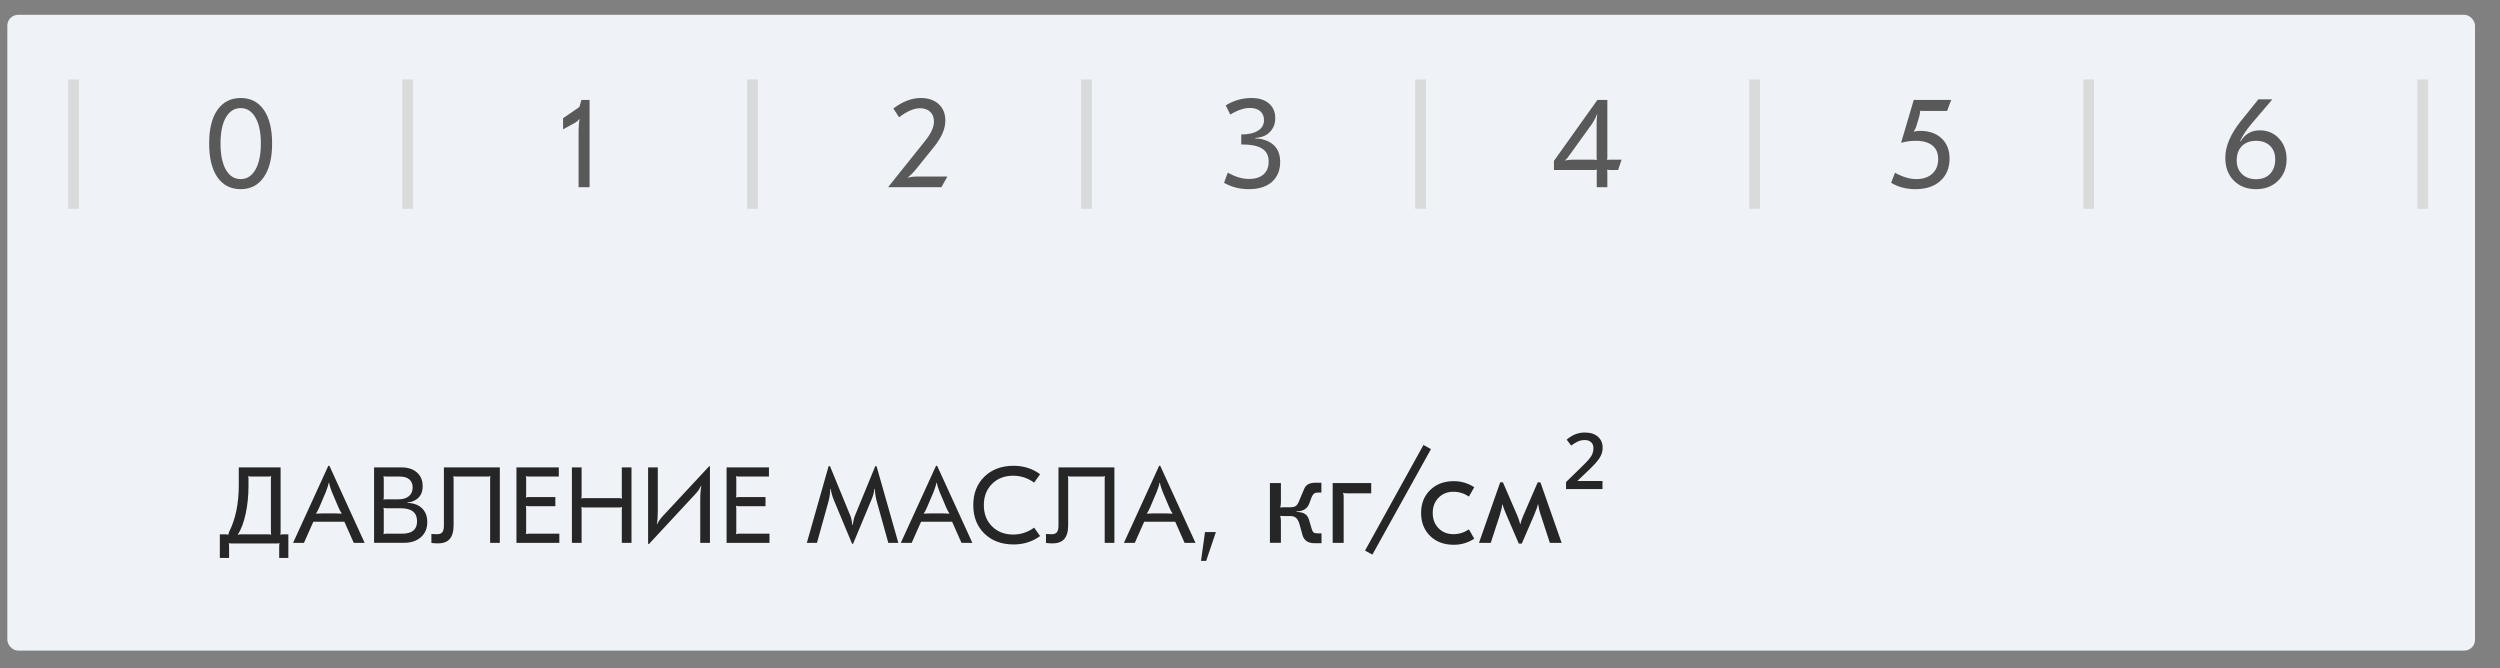 <svg width="232" height="62" xmlns="http://www.w3.org/2000/svg">

 <rect width="100%" height="100%" fill="#808080" stroke="none"/>

 <g>
  <title>background</title>
  <rect fill="none" id="canvas_background" height="402" width="582" y="-1" x="-1"/>
 </g>
 <g>
  <title>Layer 1</title>
  <rect id="svg_1" fill="#EFF2F6" rx="1" height="59" width="229" y="1.375" x="0.681"/>
  <rect id="svg_2" fill="#D9DADA" height="12" width="1" y="7.375" x="6.33"/>
  <path id="svg_3" fill="#595959" d="m20.176,10.199c0.52,-0.736 1.24,-1.104 2.16,-1.104c0.92,0 1.636,0.368 2.148,1.104c0.512,0.736 0.768,1.776 0.768,3.12c0,1.344 -0.26,2.388 -0.78,3.132c-0.512,0.736 -1.224,1.104 -2.136,1.104c-0.92,0 -1.64,-0.368 -2.16,-1.104c-0.512,-0.744 -0.768,-1.788 -0.768,-3.132c0,-1.352 0.256,-2.392 0.768,-3.12zm2.16,-0.168c-0.584,0 -1.044,0.292 -1.38,0.876c-0.328,0.576 -0.492,1.38 -0.492,2.412c0,1.032 0.164,1.84 0.492,2.424c0.336,0.584 0.796,0.876 1.38,0.876c0.576,0 1.032,-0.292 1.368,-0.876c0.336,-0.584 0.504,-1.392 0.504,-2.424c0,-1.032 -0.168,-1.836 -0.504,-2.412c-0.336,-0.584 -0.792,-0.876 -1.368,-0.876z"/>
  <rect id="svg_4" fill="#D9DADA" height="12" width="1" y="7.375" x="37.33"/>
  <path id="svg_5" fill="#595959" d="m54.713,9.275l0,8.1l-1.02,0l0,-5.256c0,-0.424 0.032,-0.772 0.096,-1.044l-0.036,-0.024c-0.08,0.128 -0.228,0.252 -0.444,0.372l-1.056,0.576l0,-1.032l1.512,-1.032l0.192,-0.66l0.756,0z"/>
  <rect id="svg_6" fill="#D9DADA" height="12" width="1" y="7.375" x="69.33"/>
  <path id="svg_7" fill="#595959" d="m85.437,9.095c0.704,0 1.26,0.188 1.668,0.564c0.416,0.376 0.624,0.888 0.624,1.536c0,0.744 -0.344,1.548 -1.032,2.412l-1.596,1.98c-0.336,0.416 -0.62,0.708 -0.852,0.876l0.024,0.024c0.216,-0.072 0.54,-0.108 0.972,-0.108l2.652,0l0.012,0.024l-0.552,0.972l-4.884,0l-0.024,-0.048l3.408,-4.26c0.544,-0.672 0.816,-1.268 0.816,-1.788c0,-0.392 -0.12,-0.696 -0.36,-0.912c-0.232,-0.216 -0.54,-0.324 -0.924,-0.324c-0.568,0 -1.22,0.28 -1.956,0.84l-0.528,-0.816c0.856,-0.648 1.7,-0.972 2.532,-0.972z"/>
  <rect id="svg_8" fill="#D9DADA" height="12" width="1" y="7.375" x="100.33"/>
  <path id="svg_9" fill="#595959" d="m116.136,9.095c0.696,0 1.236,0.168 1.62,0.504c0.392,0.336 0.588,0.792 0.588,1.368c0,0.424 -0.112,0.788 -0.336,1.092c-0.216,0.304 -0.516,0.516 -0.9,0.636c-0.176,0.048 -0.384,0.084 -0.624,0.108l0,0.048c0.208,0 0.412,0.02 0.612,0.06c1.136,0.28 1.704,0.988 1.704,2.124c0,0.776 -0.256,1.392 -0.768,1.848c-0.512,0.448 -1.228,0.672 -2.148,0.672c-0.832,0 -1.596,-0.196 -2.292,-0.588l0.348,-0.948c0.688,0.392 1.34,0.588 1.956,0.588c0.584,0 1.036,-0.14 1.356,-0.42c0.32,-0.28 0.48,-0.676 0.48,-1.188c0,-0.56 -0.204,-0.964 -0.612,-1.212c-0.4,-0.256 -1.044,-0.384 -1.932,-0.384l0,-0.924c0.656,0 1.172,-0.116 1.548,-0.348c0.376,-0.232 0.564,-0.56 0.564,-0.984c0,-0.352 -0.116,-0.628 -0.348,-0.828c-0.232,-0.2 -0.552,-0.3 -0.96,-0.3c-0.544,0 -1.152,0.204 -1.824,0.612l-0.42,-0.852c0.736,-0.456 1.532,-0.684 2.388,-0.684z"/>
  <rect id="svg_10" fill="#D9DADA" height="12" width="1" y="7.375" x="131.33"/>
  <path id="svg_11" fill="#595959" d="m149.162,9.275l0,5.268c0,0.144 -0.008,0.24 -0.024,0.288l0.024,0.024c0.048,-0.024 0.12,-0.036 0.216,-0.036l1.104,0l-0.324,0.96l-0.768,0c-0.088,0 -0.164,-0.008 -0.228,-0.024l-0.024,0.012c0.016,0.04 0.024,0.132 0.024,0.276l0,1.332l-0.984,0l0,-1.332c0,-0.144 0.004,-0.236 0.012,-0.276l-0.012,-0.012c-0.08,0.016 -0.16,0.024 -0.24,0.024l-3.732,0l0,-0.852l4.032,-5.652l0.924,0zm-0.972,1.356c-0.128,0.336 -0.304,0.66 -0.528,0.972l-1.944,2.7c-0.192,0.28 -0.348,0.472 -0.468,0.576l0.024,0.024c0.168,-0.056 0.388,-0.084 0.66,-0.084l1.98,0c0.104,0 0.188,0.012 0.252,0.036l0.024,-0.024c-0.016,-0.048 -0.024,-0.148 -0.024,-0.3l0,-3.096c0,-0.272 0.02,-0.536 0.06,-0.792l-0.036,-0.012z"/>
  <rect id="svg_12" fill="#D9DADA" height="12" width="1" y="7.375" x="162.33"/>
  <path id="svg_13" fill="#595959" d="m181.076,9.275l-0.384,1.02l-2.172,0c-0.16,0 -0.264,-0.004 -0.312,-0.012l-0.012,0.012c0,0.104 -0.032,0.284 -0.096,0.54l-0.264,0.876c-0.056,0.184 -0.136,0.344 -0.24,0.48l0.012,0.024c0.208,-0.048 0.396,-0.072 0.564,-0.072c0.848,0 1.516,0.232 2.004,0.696c0.496,0.464 0.744,1.088 0.744,1.872c0,0.872 -0.284,1.564 -0.852,2.076c-0.568,0.512 -1.34,0.768 -2.316,0.768c-0.84,0 -1.592,-0.196 -2.256,-0.588l0.36,-0.936c0.704,0.392 1.36,0.588 1.968,0.588c0.64,0 1.14,-0.168 1.5,-0.504c0.36,-0.336 0.54,-0.788 0.54,-1.356c0,-0.552 -0.18,-0.972 -0.54,-1.26c-0.36,-0.288 -0.868,-0.432 -1.524,-0.432c-0.488,0 -0.932,0.06 -1.332,0.18l-0.036,-0.036l1.164,-3.936l3.48,0z"/>
  <rect id="svg_14" fill="#D9DADA" height="12" width="1" y="7.375" x="193.33"/>
  <path id="svg_15" fill="#595959" d="m210.876,9.215l-1.932,2.268c-0.496,0.592 -0.852,1.132 -1.068,1.62l0.048,0.012c0.424,-0.68 1.012,-1.02 1.764,-1.02c0.736,0 1.336,0.252 1.8,0.756c0.472,0.504 0.708,1.148 0.708,1.932c0,0.816 -0.268,1.484 -0.804,2.004c-0.528,0.512 -1.208,0.768 -2.04,0.768c-0.832,0 -1.516,-0.264 -2.052,-0.792c-0.528,-0.536 -0.792,-1.24 -0.792,-2.112c0,-1.08 0.492,-2.232 1.476,-3.456l1.596,-1.98l1.296,0zm-1.524,3.852c-0.544,0 -0.98,0.164 -1.308,0.492c-0.32,0.328 -0.48,0.772 -0.48,1.332c0,0.52 0.164,0.94 0.492,1.26c0.328,0.32 0.764,0.48 1.308,0.48c0.544,0 0.976,-0.164 1.296,-0.492c0.32,-0.336 0.48,-0.784 0.48,-1.344c0,-0.536 -0.16,-0.956 -0.48,-1.26c-0.32,-0.312 -0.756,-0.468 -1.308,-0.468z"/>
  <rect id="svg_16" fill="#D9DADA" height="12" width="1" y="7.375" x="224.33"/>
  <path id="svg_20" fill="#262626" d="m20.4,51.775l0,-2.19l0.52,0c0.08,0 0.167,0.013 0.26,0.04l0.02,-0.01c0,-0.087 0.023,-0.177 0.07,-0.27c0.593,-1.187 0.89,-2.623 0.89,-4.31l0,-1.66l3.88,0l0,5.98c0,0.12 -0.01,0.203 -0.03,0.25l0.02,0.02c0.053,-0.027 0.14,-0.04 0.26,-0.04l0.47,0l0,2.19l-0.85,0l0,-1.1c0,-0.12 0.013,-0.207 0.04,-0.26l-0.02,-0.01c-0.067,0.02 -0.153,0.03 -0.26,0.03l-4.17,0c-0.113,0 -0.2,-0.01 -0.26,-0.03l-0.01,0.01c0.02,0.06 0.03,0.147 0.03,0.26l0,1.1l-0.86,0zm1.69,-2.14c0.06,-0.033 0.15,-0.05 0.27,-0.05l2.54,0c0.107,0 0.19,0.013 0.25,0.04l0.02,-0.02c-0.02,-0.047 -0.03,-0.13 -0.03,-0.25l0,-4.89c0,-0.127 0.01,-0.213 0.03,-0.26l-0.02,-0.02c-0.06,0.027 -0.143,0.04 -0.25,0.04l-1.6,0c-0.107,0 -0.19,-0.013 -0.25,-0.04l-0.02,0.02c0.02,0.053 0.03,0.14 0.03,0.26l0,0.65c0,0.887 -0.087,1.737 -0.26,2.55c-0.173,0.807 -0.417,1.457 -0.73,1.95l0.02,0.02zm5.108,0.74l3.27,-7.15l0.1,0l3.27,7.15l-1.01,0l-0.87,-1.96l-2.88,0l-0.87,1.96l-1.01,0zm2.13,-2.71c0.12,-0.013 0.307,-0.02 0.56,-0.02l1.26,0c0.253,0 0.44,0.007 0.56,0.02l0.01,-0.01c-0.1,-0.127 -0.203,-0.317 -0.31,-0.57l-0.62,-1.46c-0.147,-0.38 -0.23,-0.653 -0.25,-0.82l-0.04,0c-0.02,0.167 -0.103,0.44 -0.25,0.82l-0.62,1.46c-0.107,0.253 -0.21,0.443 -0.31,0.57l0.01,0.01zm5.386,2.71l0,-7l2.55,0c0.6,0 1.077,0.157 1.43,0.47c0.353,0.313 0.53,0.737 0.53,1.27c0,0.687 -0.293,1.15 -0.88,1.39c-0.16,0.073 -0.34,0.113 -0.54,0.12l0,0.04c0.22,0.007 0.403,0.03 0.55,0.07c0.413,0.1 0.733,0.3 0.96,0.6c0.227,0.293 0.34,0.663 0.34,1.11c0,0.593 -0.2,1.063 -0.6,1.41c-0.393,0.347 -0.923,0.52 -1.59,0.52l-2.75,0zm0.89,-4.01c0.073,-0.02 0.157,-0.03 0.25,-0.03l1.13,0c0.413,0 0.733,-0.097 0.96,-0.29c0.233,-0.193 0.35,-0.463 0.35,-0.81c0,-0.327 -0.103,-0.577 -0.31,-0.75c-0.2,-0.173 -0.49,-0.26 -0.87,-0.26l-1.26,0c-0.113,0 -0.197,-0.013 -0.25,-0.04l-0.02,0.02c0.02,0.047 0.03,0.133 0.03,0.26l0,1.64c0,0.107 -0.01,0.19 -0.03,0.25l0.02,0.01zm0,3.2c0.053,-0.027 0.137,-0.04 0.25,-0.04l1.47,0c0.92,0 1.38,-0.383 1.38,-1.15c0,-0.807 -0.507,-1.21 -1.52,-1.21l-1.33,0c-0.107,0 -0.19,-0.013 -0.25,-0.04l-0.02,0.02c0.02,0.047 0.03,0.13 0.03,0.25l0,1.89c0,0.127 -0.01,0.213 -0.03,0.26l0.02,0.02zm10.78,-6.19l0,7l-0.9,0l0,-5.92c0,-0.12 0.01,-0.203 0.03,-0.25l-0.02,-0.02c-0.06,0.027 -0.143,0.04 -0.25,0.04l-2.91,0c-0.107,0 -0.19,-0.013 -0.25,-0.04l-0.02,0.02c0.02,0.047 0.03,0.13 0.03,0.25l0,4.28c0,0.58 -0.12,1.007 -0.36,1.28c-0.233,0.273 -0.6,0.41 -1.1,0.41c-0.18,0 -0.38,-0.013 -0.6,-0.04l0,-0.83c0.28,0.013 0.453,0.02 0.52,0.02c0.227,0 0.39,-0.06 0.49,-0.18c0.1,-0.127 0.15,-0.33 0.15,-0.61l0,-5.41l5.19,0zm5.473,0l0,0.85l-2.79,0c-0.107,0 -0.19,-0.013 -0.25,-0.04l-0.02,0.02c0.02,0.047 0.03,0.133 0.03,0.26l0,1.43c0,0.12 -0.01,0.203 -0.03,0.25l0.02,0.02c0.06,-0.027 0.143,-0.04 0.25,-0.04l2.47,0l0,0.85l-2.47,0c-0.107,0 -0.19,-0.013 -0.25,-0.04l-0.02,0.02c0.02,0.053 0.03,0.14 0.03,0.26l0,2.07c0,0.127 -0.01,0.213 -0.03,0.26l0.02,0.02c0.06,-0.027 0.143,-0.04 0.25,-0.04l2.84,0l0,0.85l-3.98,0l0,-7l3.93,0zm6.746,0l0,7l-0.9,0l0,-3.05c0,-0.113 0.01,-0.197 0.03,-0.25l-0.02,-0.02c-0.06,0.027 -0.143,0.04 -0.25,0.04l-3.25,0c-0.107,0 -0.19,-0.013 -0.25,-0.04l-0.02,0.02c0.02,0.053 0.03,0.137 0.03,0.25l0,3.05l-0.9,0l0,-7l0.9,0l0,2.62c0,0.12 -0.01,0.203 -0.03,0.25l0.02,0.02c0.06,-0.027 0.143,-0.04 0.25,-0.04l3.25,0c0.107,0 0.19,0.013 0.25,0.04l0.02,-0.02c-0.02,-0.053 -0.03,-0.137 -0.03,-0.25l0,-2.62l0.9,0zm7.2,-0.1l0.08,0l0,7.1l-0.9,0l0,-4.01c0,-0.527 0.033,-0.947 0.1,-1.26l-0.04,-0.01c-0.1,0.253 -0.283,0.517 -0.55,0.79l-4.26,4.59l-0.09,0l0,-7.1l0.9,0l0,4c0,0.573 -0.03,0.993 -0.09,1.26l0.03,0.01c0.107,-0.24 0.29,-0.5 0.55,-0.78l4.27,-4.59zm5.555,0.1l0,0.85l-2.79,0c-0.107,0 -0.19,-0.013 -0.25,-0.04l-0.02,0.02c0.02,0.047 0.03,0.133 0.03,0.26l0,1.43c0,0.12 -0.01,0.203 -0.03,0.25l0.02,0.02c0.06,-0.027 0.143,-0.04 0.25,-0.04l2.47,0l0,0.85l-2.47,0c-0.107,0 -0.19,-0.013 -0.25,-0.04l-0.02,0.02c0.02,0.053 0.03,0.14 0.03,0.26l0,2.07c0,0.127 -0.01,0.213 -0.03,0.26l0.02,0.02c0.06,-0.027 0.143,-0.04 0.25,-0.04l2.84,0l0,0.85l-3.98,0l0,-7l3.93,0zm7.716,7.09l-1.66,-3.98c-0.18,-0.427 -0.287,-0.8 -0.32,-1.12l-0.04,0c-0.02,0.44 -0.073,0.817 -0.16,1.13l-1.08,3.88l-0.94,0l2.02,-7.11l0.13,0l1.89,4.6c0.087,0.227 0.15,0.51 0.19,0.85l0.04,0c0.033,-0.333 0.097,-0.617 0.19,-0.85l1.89,-4.6l0.12,0l2.02,7.11l-0.93,0l-1.08,-3.88c-0.107,-0.38 -0.16,-0.757 -0.16,-1.13l-0.04,0c-0.047,0.36 -0.157,0.733 -0.33,1.12l-1.66,3.98l-0.09,0zm4.521,-0.09l3.27,-7.15l0.1,0l3.27,7.15l-1.01,0l-0.87,-1.96l-2.88,0l-0.87,1.96l-1.01,0zm2.13,-2.71c0.12,-0.013 0.307,-0.02 0.56,-0.02l1.26,0c0.253,0 0.44,0.007 0.56,0.02l0.01,-0.01c-0.1,-0.127 -0.203,-0.317 -0.31,-0.57l-0.62,-1.46c-0.147,-0.38 -0.23,-0.653 -0.25,-0.82l-0.04,0c-0.02,0.167 -0.103,0.44 -0.25,0.82l-0.62,1.46c-0.107,0.253 -0.21,0.443 -0.31,0.57l0.01,0.01zm8.335,2.86c-1.113,0 -2.017,-0.337 -2.71,-1.01c-0.687,-0.673 -1.03,-1.553 -1.03,-2.64c0,-1.087 0.343,-1.967 1.03,-2.64c0.693,-0.673 1.597,-1.01 2.71,-1.01c0.933,0 1.753,0.26 2.46,0.78l-0.55,0.78c-0.6,-0.427 -1.247,-0.64 -1.94,-0.64c-0.807,0 -1.463,0.253 -1.97,0.76c-0.507,0.507 -0.76,1.163 -0.76,1.97c0,0.807 0.253,1.463 0.76,1.97c0.507,0.507 1.163,0.76 1.97,0.76c0.693,0 1.34,-0.213 1.94,-0.64l0.55,0.78c-0.707,0.52 -1.527,0.78 -2.46,0.78zm9.355,-7.15l0,7l-0.9,0l0,-5.92c0,-0.12 0.01,-0.203 0.03,-0.25l-0.02,-0.02c-0.06,0.027 -0.143,0.04 -0.25,0.04l-2.909,0c-0.107,0 -0.19,-0.013 -0.25,-0.04l-0.02,0.02c0.02,0.047 0.03,0.13 0.03,0.25l0,4.28c0,0.58 -0.12,1.007 -0.36,1.28c-0.233,0.273 -0.6,0.41 -1.1,0.41c-0.18,0 -0.38,-0.013 -0.6,-0.04l0,-0.83c0.28,0.013 0.453,0.02 0.52,0.02c0.227,0 0.39,-0.06 0.49,-0.18c0.1,-0.127 0.15,-0.33 0.15,-0.61l0,-5.41l5.189,0zm0.884,7l3.27,-7.15l0.1,0l3.27,7.15l-1.01,0l-0.87,-1.96l-2.88,0l-0.87,1.96l-1.01,0zm2.13,-2.71c0.12,-0.013 0.306,-0.02 0.56,-0.02l1.26,0c0.253,0 0.44,0.007 0.56,0.02l0.01,-0.01c-0.1,-0.127 -0.204,-0.317 -0.31,-0.57l-0.62,-1.46c-0.147,-0.38 -0.23,-0.653 -0.25,-0.82l-0.04,0c-0.02,0.167 -0.104,0.44 -0.25,0.82l-0.62,1.46c-0.107,0.253 -0.21,0.443 -0.31,0.57l0.01,0.01zm5.025,4.38l0.37,-2.67l1.01,0l-0.9,2.67l-0.48,0zm10.546,-1.634c-0.608,0 -0.984,-0.252 -1.128,-0.756l-0.276,-0.996c-0.08,-0.28 -0.184,-0.476 -0.312,-0.588c-0.12,-0.12 -0.296,-0.18 -0.528,-0.18l-0.564,0c-0.168,0 -0.292,-0.008 -0.372,-0.024l-0.012,0.012c0.04,0.176 0.06,0.344 0.06,0.504l0,1.992l-1.02,0l0,-5.544l1.02,0l0,1.776c0,0.144 -0.02,0.304 -0.06,0.48l0.012,0.012c0.08,-0.016 0.204,-0.024 0.372,-0.024l0.564,0c0.24,0 0.416,-0.048 0.528,-0.144c0.112,-0.096 0.22,-0.284 0.324,-0.564l0.408,-0.972c0.152,-0.4 0.504,-0.6 1.056,-0.6l0.552,0l0,0.912l-0.276,0c-0.176,0 -0.308,0.032 -0.396,0.096c-0.088,0.064 -0.168,0.18 -0.24,0.348l-0.216,0.588c-0.176,0.472 -0.572,0.712 -1.188,0.72l0,0.048c0.352,0.008 0.612,0.068 0.78,0.18c0.176,0.104 0.304,0.284 0.384,0.54l0.252,0.852c0.048,0.168 0.108,0.28 0.18,0.336c0.08,0.056 0.216,0.084 0.408,0.084l0.324,0l0,0.912l-0.636,0zm1.672,-0.036l0,-5.544l3.576,0l0,0.948l-2.268,0c-0.16,0 -0.272,-0.016 -0.336,-0.048l-0.012,0.012c0.04,0.08 0.06,0.184 0.06,0.312l0,4.32l-1.02,0zm3.686,1.092l-0.684,-0.372l5.424,-9.804l0.696,0.384l-5.436,9.792zm7.555,-0.912c-0.904,0 -1.636,-0.272 -2.196,-0.816c-0.56,-0.552 -0.84,-1.264 -0.84,-2.136c0,-0.872 0.28,-1.58 0.84,-2.124c0.56,-0.552 1.292,-0.828 2.196,-0.828c0.688,0 1.32,0.188 1.896,0.564l-0.492,0.864c-0.448,-0.296 -0.928,-0.444 -1.44,-0.444c-0.56,0 -1.02,0.184 -1.38,0.552c-0.36,0.368 -0.54,0.84 -0.54,1.416c0,0.576 0.18,1.048 0.54,1.416c0.36,0.368 0.82,0.552 1.38,0.552c0.512,0 0.992,-0.148 1.44,-0.444l0.492,0.864c-0.576,0.376 -1.208,0.564 -1.896,0.564zm6.033,-0.108l-1.128,-2.616c-0.2,-0.456 -0.324,-0.792 -0.372,-1.008l-0.036,0c-0.016,0.208 -0.096,0.548 -0.24,1.02l-0.828,2.532l-1.092,0l1.968,-5.616l0.252,0l1.344,3.108c0.112,0.264 0.196,0.516 0.252,0.756l0.036,0c0.032,-0.2 0.116,-0.452 0.252,-0.756l1.344,-3.108l0.252,0l1.968,5.616l-1.092,0l-0.828,-2.532c-0.144,-0.424 -0.224,-0.764 -0.24,-1.02l-0.048,0c-0.04,0.208 -0.16,0.544 -0.36,1.008l-1.128,2.616l-0.276,0zm7.766,-5.064l-3.384,0l0,-0.648l1.38,-1.344c0.328,-0.312 0.572,-0.564 0.732,-0.756c0.168,-0.2 0.28,-0.376 0.336,-0.528c0.064,-0.16 0.096,-0.328 0.096,-0.504c0,-0.256 -0.076,-0.448 -0.228,-0.576c-0.144,-0.128 -0.336,-0.192 -0.576,-0.192c-0.24,0 -0.46,0.048 -0.66,0.144c-0.192,0.088 -0.392,0.212 -0.6,0.372l-0.42,-0.552c0.232,-0.2 0.484,-0.36 0.756,-0.48c0.28,-0.12 0.592,-0.18 0.936,-0.18c0.512,0 0.912,0.128 1.2,0.384c0.296,0.248 0.444,0.592 0.444,1.032c0,0.264 -0.056,0.508 -0.168,0.732c-0.104,0.216 -0.26,0.44 -0.468,0.672c-0.2,0.224 -0.448,0.476 -0.744,0.756l-0.972,0.924l2.34,0l0,0.744z"/>
 </g>
</svg>